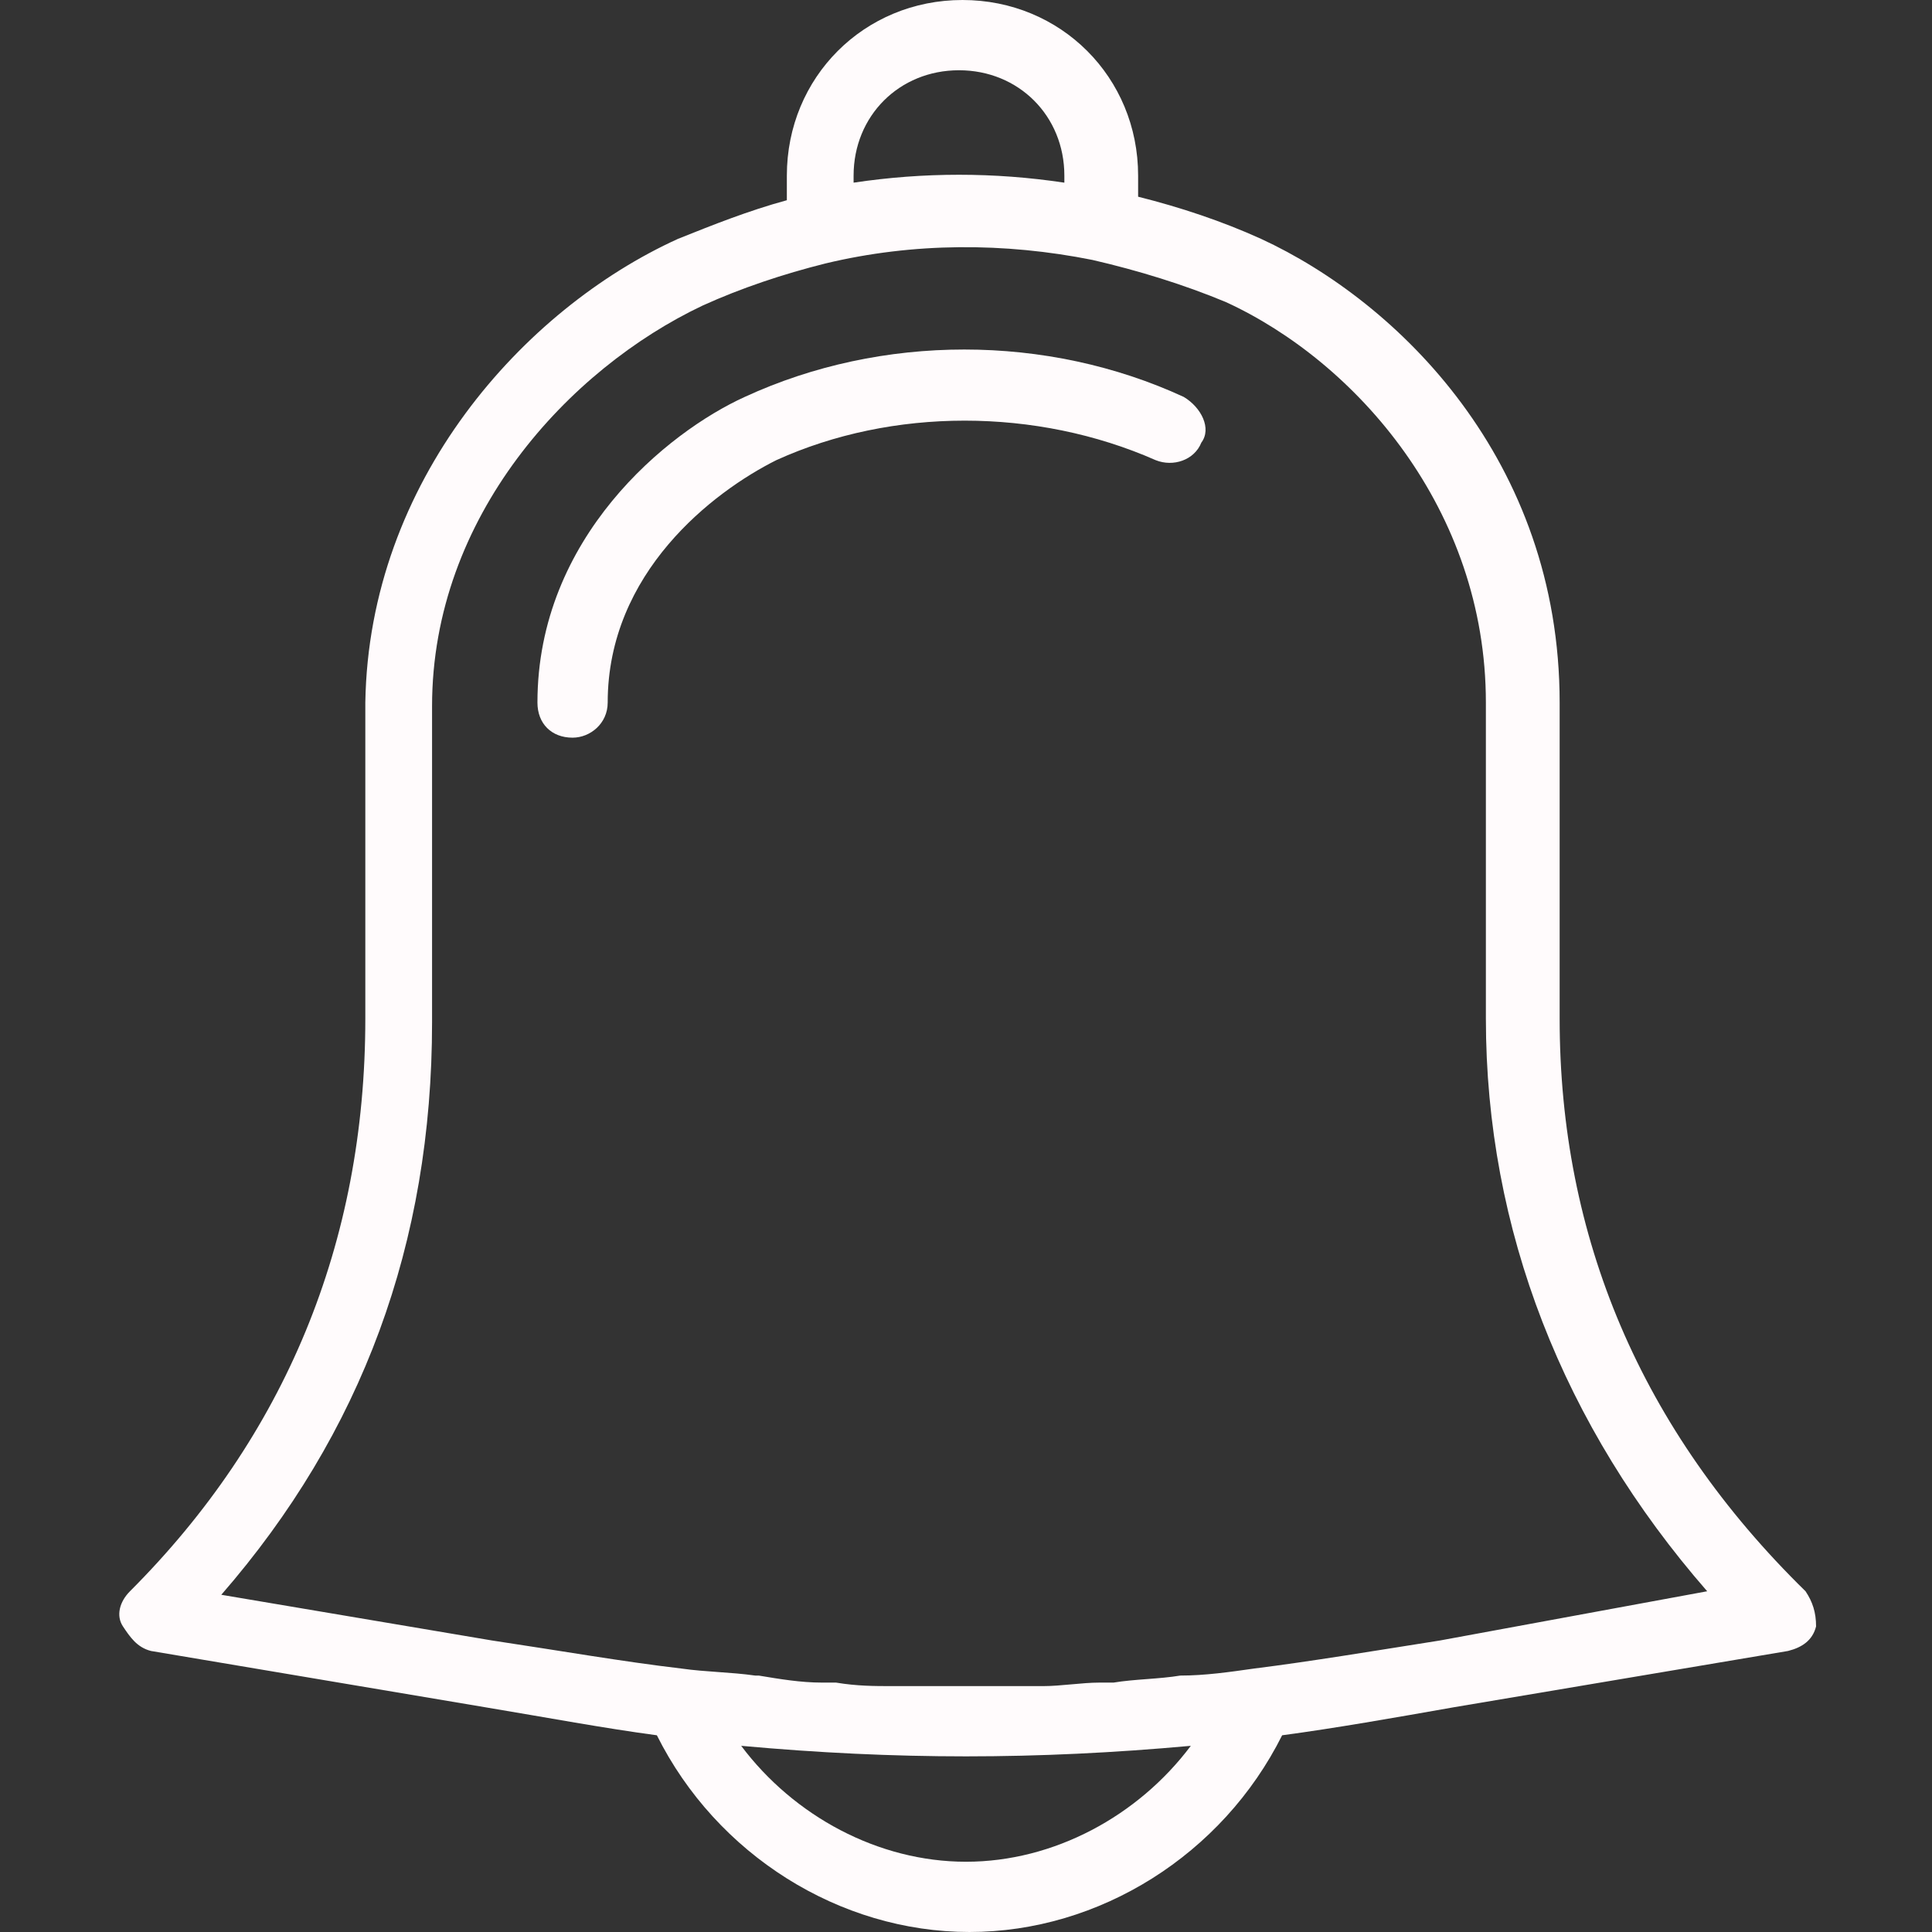 <?xml version="1.0" encoding="utf-8"?>
<!-- Generator: Adobe Illustrator 19.0.0, SVG Export Plug-In . SVG Version: 6.00 Build 0)  -->
<svg version="1.1" id="Capa_1" xmlns="http://www.w3.org/2000/svg" xmlns:xlink="http://www.w3.org/1999/xlink" x="0px" y="0px"
	 viewBox="-449 253 55 55" style="enable-background:new -449 253 55 55;" xml:space="preserve">
<rect x="-449" y="253" width="55" height="55" fill="#333333" stroke="none"/>
<style type="text/css">
	.st0{fill:#FFFBFC;}
</style>
<g>
	<path class="st0" d="M-397.6,298.3c-4.7-4.6-7-10.1-7-16.3v-9c0-6.9-4.6-11.4-8.5-13.2c-1.1-0.5-2.3-0.9-3.5-1.2V258
		c0-2.8-2.2-5-5-5c-2.8,0-5,2.2-5,5v0.7c-1.1,0.3-2.1,0.7-3.1,1.1c-4.4,2-8.8,6.9-8.9,13.2v9c0,6.4-2.3,11.9-6.7,16.3
		c-0.3,0.3-0.4,0.7-0.2,1s0.4,0.6,0.8,0.7l9.5,1.6c1.8,0.3,3.4,0.6,4.9,0.8c1.7,3.4,5.2,5.6,8.9,5.6c3.7,0,7.2-2.2,8.9-5.6
		c1.5-0.2,3.2-0.5,4.9-0.8l9.5-1.6c0.4-0.1,0.7-0.3,0.8-0.7C-397.3,298.9-397.4,298.6-397.6,298.3z M-424.7,258c0-1.7,1.3-3,3-3
		c1.7,0,3,1.3,3,3v0.2c-2-0.3-4-0.3-6,0V258z M-421.5,306c-2.5,0-4.9-1.3-6.4-3.3c2.2,0.2,4.3,0.3,6.4,0.3c2.1,0,4.2-0.1,6.4-0.3
		C-416.6,304.7-419,306-421.5,306z M-408,299.7c-1.9,0.3-3.7,0.6-5.3,0.8c0,0,0,0,0,0c-0.7,0.1-1.4,0.2-2.1,0.2c0,0,0,0,0,0
		c-0.6,0.1-1.3,0.1-1.9,0.2c-0.1,0-0.2,0-0.4,0c-0.5,0-1.1,0.1-1.6,0.1c-0.1,0-0.2,0-0.3,0c-1.2,0-2.5,0-3.7,0c-0.1,0-0.2,0-0.3,0
		c-0.5,0-1,0-1.6-0.1c-0.1,0-0.2,0-0.4,0c-0.6,0-1.2-0.1-1.8-0.2c0,0,0,0-0.1,0c-0.7-0.1-1.4-0.1-2.1-0.2c0,0,0,0,0,0
		c-1.7-0.2-3.4-0.5-5.4-0.8l-7.7-1.3c4-4.6,6-10,6-16.3v-9c0-5.4,3.9-9.6,7.7-11.4c1.1-0.5,2.3-0.9,3.5-1.2c0,0,0,0,0,0
		c2.5-0.6,5.1-0.6,7.6-0.1c0,0,0,0,0,0c1.3,0.3,2.6,0.7,3.8,1.2c3.7,1.7,7.4,5.9,7.4,11.4v9c0,6,2.2,11.6,6.3,16.3L-408,299.7z"/>
	<path class="st0" d="M-415.3,264.3c-3.9-1.8-8.6-1.8-12.5,0c-2.2,1-5.9,4-5.9,8.7c0,0.6,0.4,1,1,1c0,0,0,0,0,0c0.5,0,1-0.4,1-1
		c0-3.7,3-6,4.8-6.9c3.3-1.5,7.4-1.5,10.8,0c0.5,0.2,1.1,0,1.3-0.5C-414.5,265.2-414.8,264.6-415.3,264.3z"/>
</g>
</svg>

